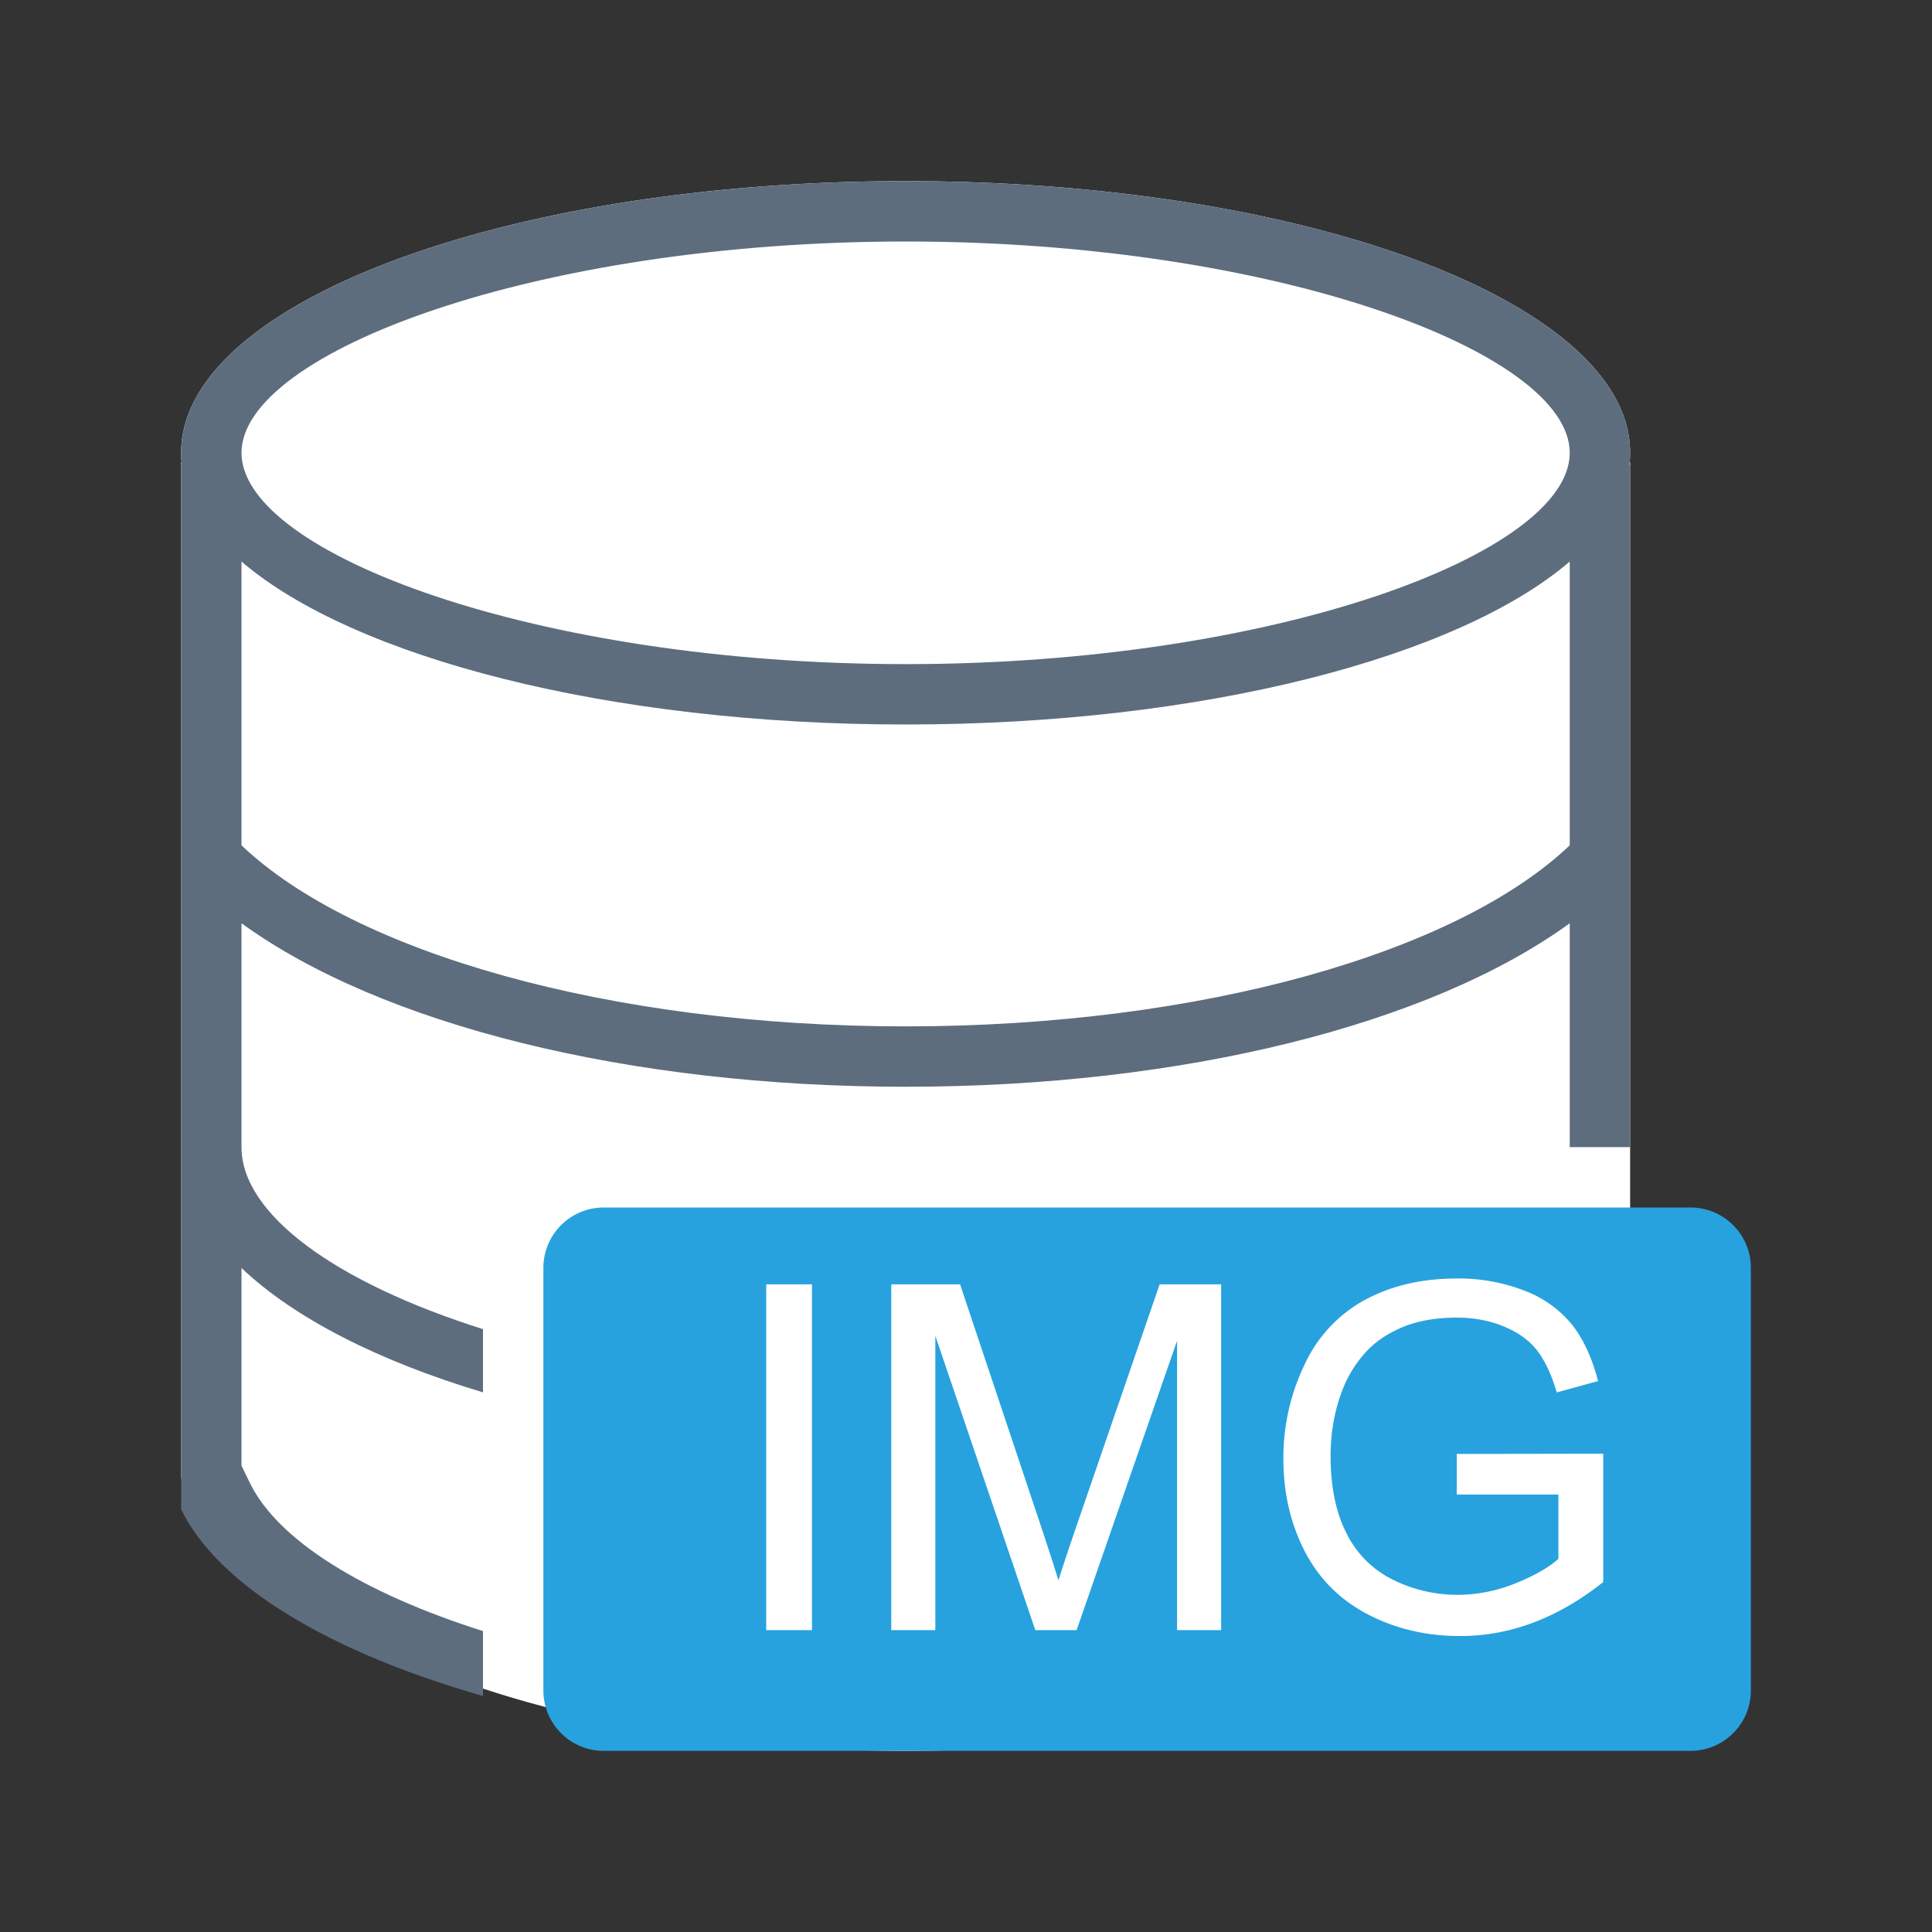 <svg xmlns="http://www.w3.org/2000/svg" viewBox="0 0 1024 1024" version="1.1"><rect x="0" y="0" width="1024" height="1024" fill="#333333" stroke="none"/><path d="M864 783.84V896h-163.168c-62.464 20.16-138.624 32-220.832 32-188.352 0-345.024-62.144-377.728-144.16H96V245.12h0.224A55.168 55.168 0 0 1 96 240C96 160.48 267.936 96 480 96s384 64.48 384 144c0 1.728-0.096 3.424-0.224 5.12H864v538.72z" fill="#FFFFFF" p-id="15499"></path><path d="M864 608h-32v-118.656C757.76 543.232 626.56 576 480 576s-277.76-32.768-352-86.656V608c0 35.52 49.6 71.68 128 96.48v33.504c-55.68-16.704-100.192-39.456-128-65.92v104.8l4.448 9.12c14.816 30.4 60 58.4 123.552 78.528v34.4C175.168 875.84 115.84 840.704 96 800V245.696l0.32 0.096C96.096 243.84 96 241.92 96 240 96 160.48 267.936 96 480 96s384 64.48 384 144c0 2.112-0.128 4.224-0.352 6.336L864 246.208V608z m-31.968-160H832V297.632C772.704 348.48 637.44 384 480 384S187.296 348.48 128 297.632V448h-0.032c59.232 56.512 194.56 96 352.032 96 157.44 0 292.8-39.488 352.032-96zM480 352c195.456 0 352-58.72 352-112S675.456 128 480 128 128 186.72 128 240 284.544 352 480 352z" fill="#5D6D7E" p-id="15500"></path><path d="M320 640h576a32 32 0 0 1 32 32v224a32 32 0 0 1-32 32H320a32 32 0 0 1-32-32v-224a32 32 0 0 1 32-32z m86.112 224h24.256v-183.264h-24.256V864z m66.24 0h23.392v-156L548.736 864h21.888l53.248-153.376V864h23.36v-183.264h-32.608l-43.872 127.52c-4.416 12.896-7.68 22.72-9.76 29.376-1.824-6.016-4.736-15.04-8.736-27.136l-43.392-129.76h-36.48V864z m299.776-71.872h53.856v34.112c-5.152 4.608-12.736 8.896-22.72 12.96-10.016 4.032-20.256 6.08-30.752 6.08-12.096 0-23.52-2.688-34.24-8a53.984 53.984 0 0 1-24.576-24.544c-5.632-10.976-8.448-24.64-8.448-40.96 0-13.28 2.336-25.568 7.008-36.896 2.752-6.592 6.592-12.64 11.552-18.144 4.96-5.472 11.488-9.92 19.552-13.312 8.096-3.36 17.696-5.056 28.768-5.056 9.248 0 17.664 1.6 25.248 4.8 7.584 3.2 13.44 7.488 17.504 12.832 4.064 5.344 7.488 12.672 10.24 22.016l21.888-6.016c-3.2-12.32-7.808-22.336-13.888-30.016a59.584 59.584 0 0 0-25.184-17.92 95.84 95.84 0 0 0-35.936-6.432c-18.24 0-34.368 3.744-48.384 11.232a74.4 74.4 0 0 0-32.192 34.464 113.408 113.408 0 0 0-11.2 49.92c0 18.016 3.776 34.304 11.264 48.864 7.52 14.592 18.624 25.728 33.312 33.44 14.72 7.712 31.072 11.584 49.088 11.584 13.312 0 26.336-2.4 38.976-7.2 12.672-4.8 24.96-11.936 36.896-21.44v-68l-77.632 0.128v21.504z" fill="#27A2DF" p-id="15501"></path></svg>